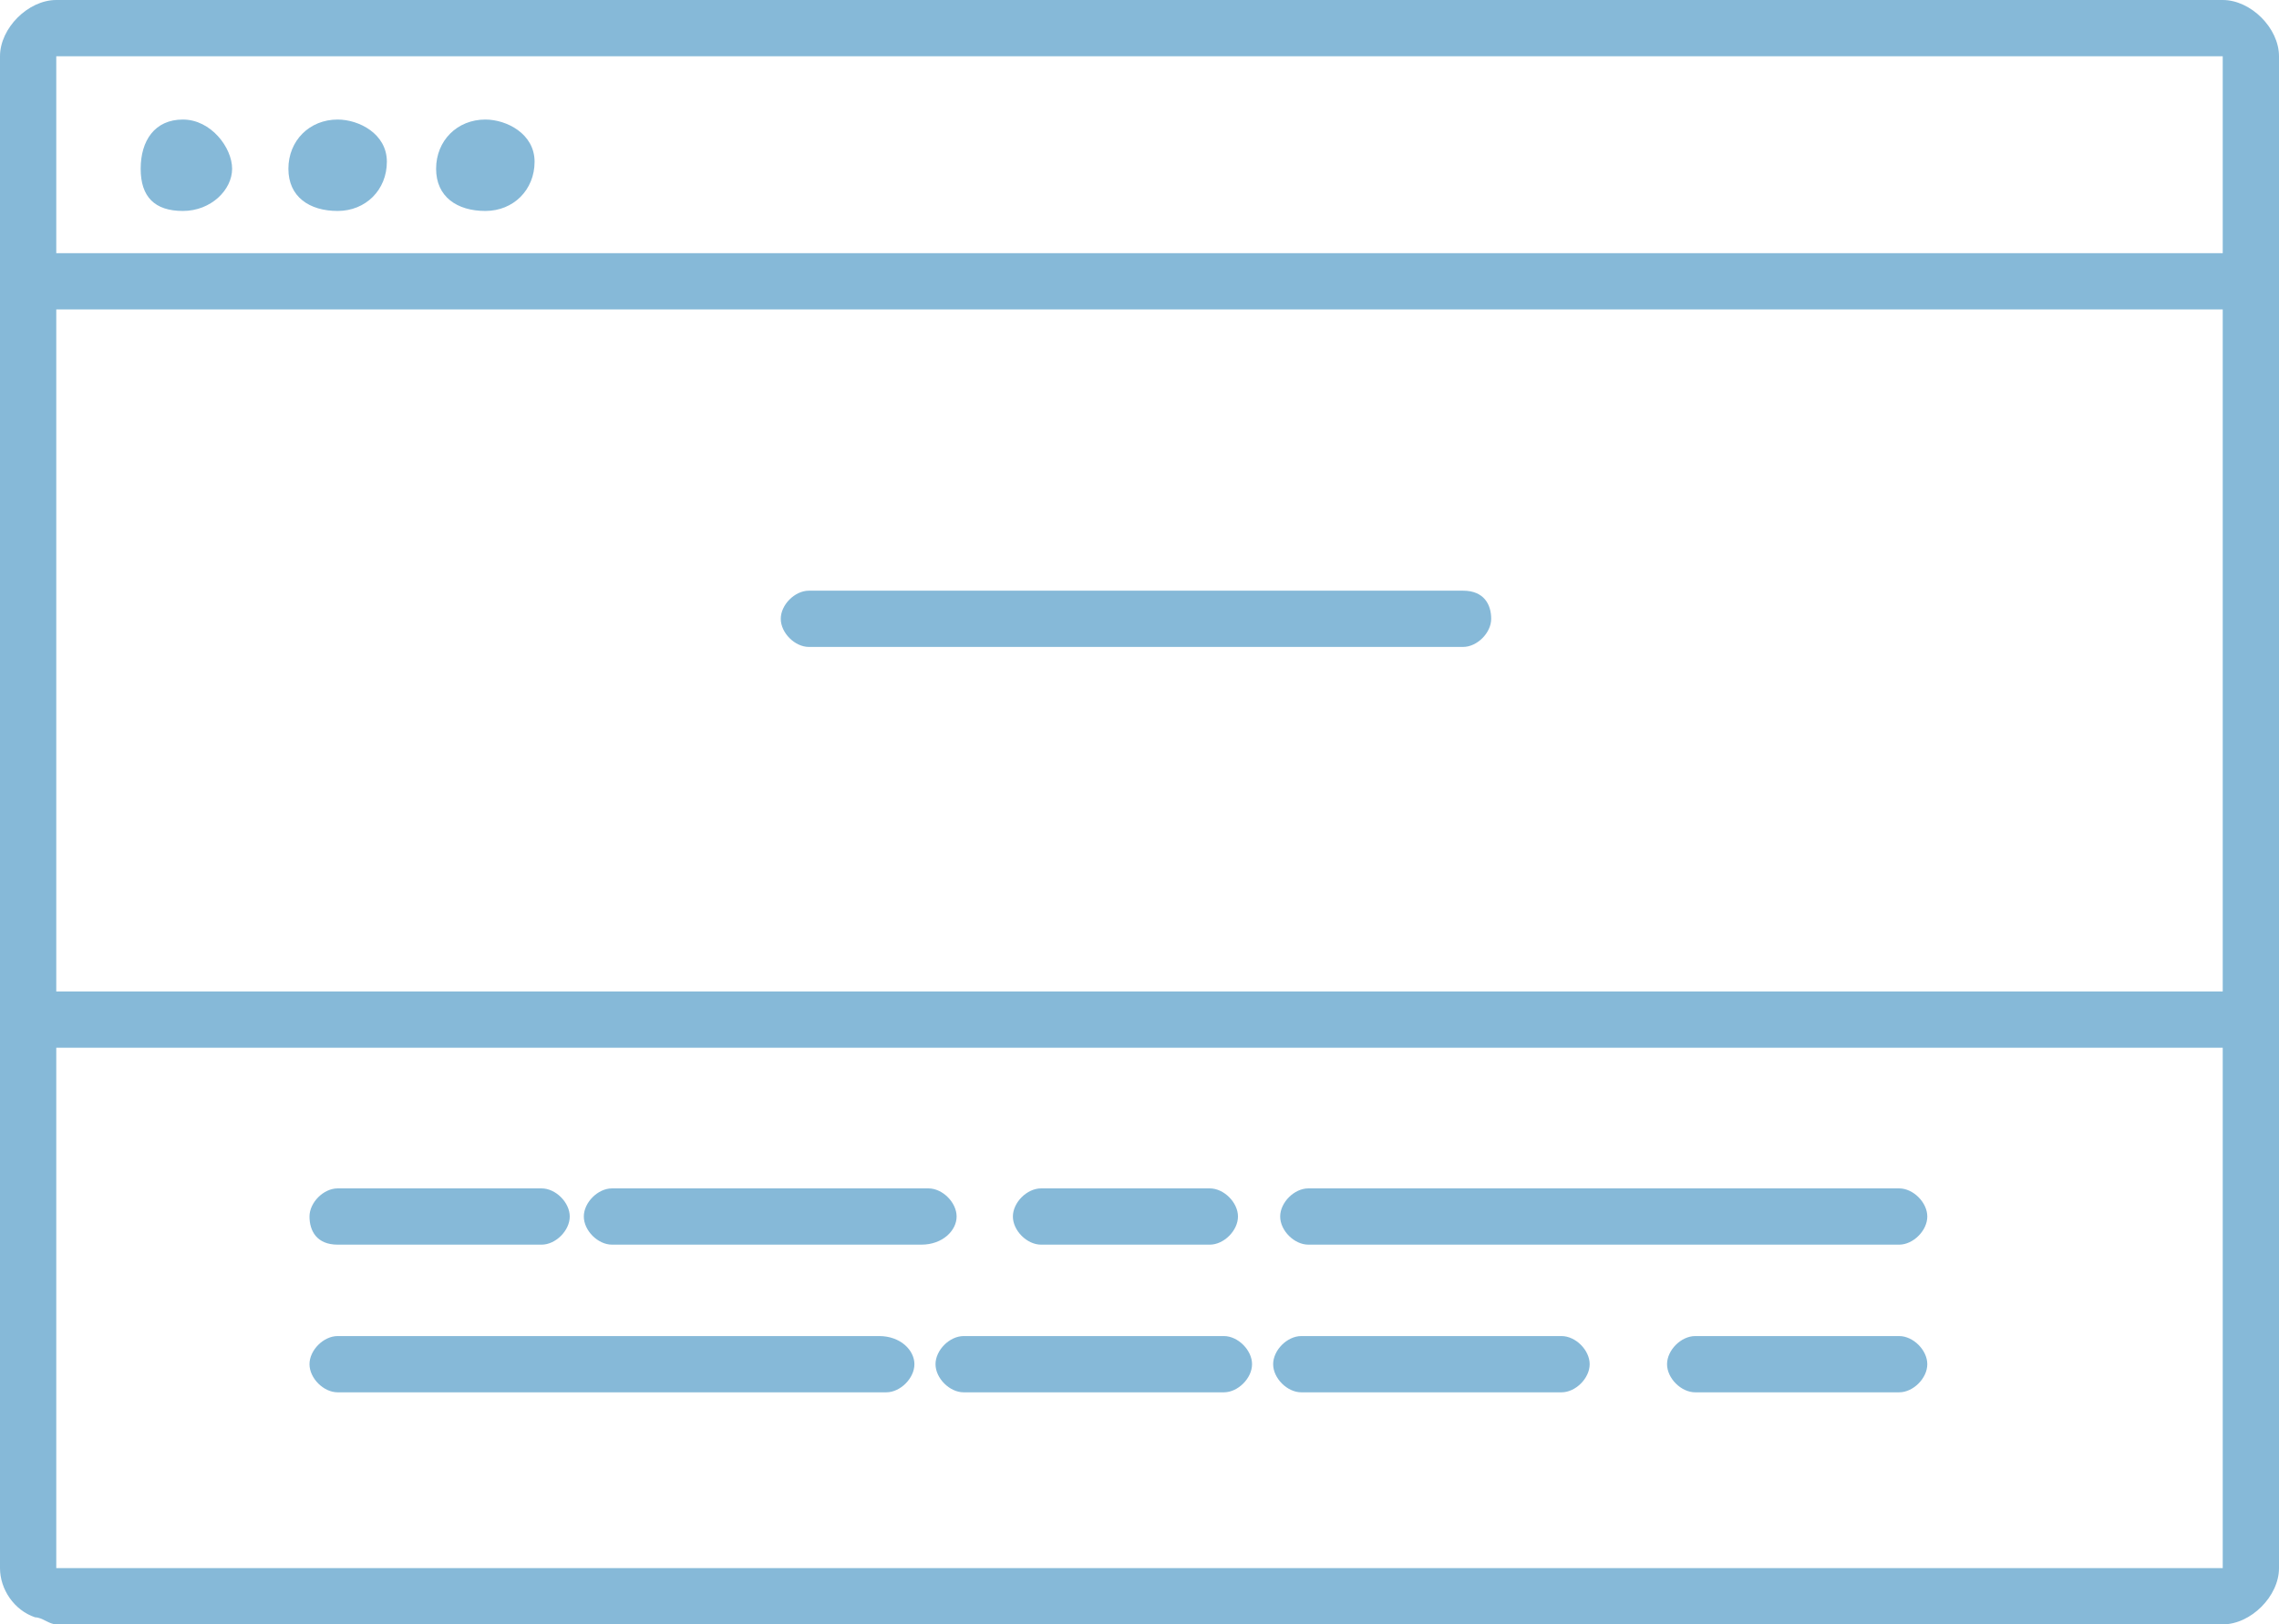 <svg version="1.1" id="Layer_1" xmlns="http://www.w3.org/2000/svg" xmlns:xlink="http://www.w3.org/1999/xlink" x="0px" y="0px"
	 viewBox="0 0 32.4 23.1" style="enable-background:new 0 0 32.4 23.1;" xml:space="preserve">
<style type="text/css">
	.st0{fill:#86B9D8;}
</style>
<g>
	<path class="st0" d="M31.6,0H0.8C0.4,0,0,0.4,0,0.8v21.5c0,0.3,0.2,0.6,0.5,0.7c0.1,0,0.2,0.1,0.3,0.1c0,0,0,0,0,0h30.8
		c0.4,0,0.8-0.4,0.8-0.8v0v-7.4V4.4V0.8C32.4,0.4,32,0,31.6,0z M0.8,0.8h30.8v2.8H0.8V0.8z M0.8,14.9h30.8v7.4H0.8V14.9z M0.8,14.1
		V4.4h30.8v9.7H0.8z"/>
	<path class="st0" d="M4.8,17.7h2.9c0.2,0,0.4-0.2,0.4-0.4s-0.2-0.4-0.4-0.4H4.8c-0.2,0-0.4,0.2-0.4,0.4S4.5,17.7,4.8,17.7z"/>
	<path class="st0" d="M13.6,17.3c0-0.2-0.2-0.4-0.4-0.4H8.7c-0.2,0-0.4,0.2-0.4,0.4s0.2,0.4,0.4,0.4h4.4
		C13.4,17.7,13.6,17.5,13.6,17.3z"/>
	<path class="st0" d="M14.8,17.7h2.4c0.2,0,0.4-0.2,0.4-0.4s-0.2-0.4-0.4-0.4h-2.4c-0.2,0-0.4,0.2-0.4,0.4S14.6,17.7,14.8,17.7z"/>
	<path class="st0" d="M27,16.9h-8.4c-0.2,0-0.4,0.2-0.4,0.4s0.2,0.4,0.4,0.4H27c0.2,0,0.4-0.2,0.4-0.4S27.2,16.9,27,16.9z"/>
	<path class="st0" d="M20.8,8.4h-9.3c-0.2,0-0.4,0.2-0.4,0.4s0.2,0.4,0.4,0.4h9.3c0.2,0,0.4-0.2,0.4-0.4S21.1,8.4,20.8,8.4z"/>
	<path class="st0" d="M27,19h-2.9c-0.2,0-0.4,0.2-0.4,0.4s0.2,0.4,0.4,0.4H27c0.2,0,0.4-0.2,0.4-0.4S27.2,19,27,19z"/>
	<path class="st0" d="M22.2,19h-3.7c-0.2,0-0.4,0.2-0.4,0.4s0.2,0.4,0.4,0.4h3.7c0.2,0,0.4-0.2,0.4-0.4S22.4,19,22.2,19z"/>
	<path class="st0" d="M17.4,19h-3.7c-0.2,0-0.4,0.2-0.4,0.4s0.2,0.4,0.4,0.4h3.7c0.2,0,0.4-0.2,0.4-0.4S17.6,19,17.4,19z"/>
	<path class="st0" d="M12.5,19H4.8c-0.2,0-0.4,0.2-0.4,0.4s0.2,0.4,0.4,0.4h7.8c0.2,0,0.4-0.2,0.4-0.4S12.8,19,12.5,19z"/>
	<path class="st0" d="M2.6,1.7C2.2,1.7,2,2,2,2.4S2.2,3,2.6,3C3,3,3.3,2.7,3.3,2.4S3,1.7,2.6,1.7z"/>
	<path class="st0" d="M4.8,1.7C4.4,1.7,4.1,2,4.1,2.4S4.4,3,4.8,3c0.4,0,0.7-0.3,0.7-0.7S5.1,1.7,4.8,1.7z"/>
	<path class="st0" d="M6.9,1.7C6.5,1.7,6.2,2,6.2,2.4S6.5,3,6.9,3s0.7-0.3,0.7-0.7S7.2,1.7,6.9,1.7z"/>
</g>
</svg>
